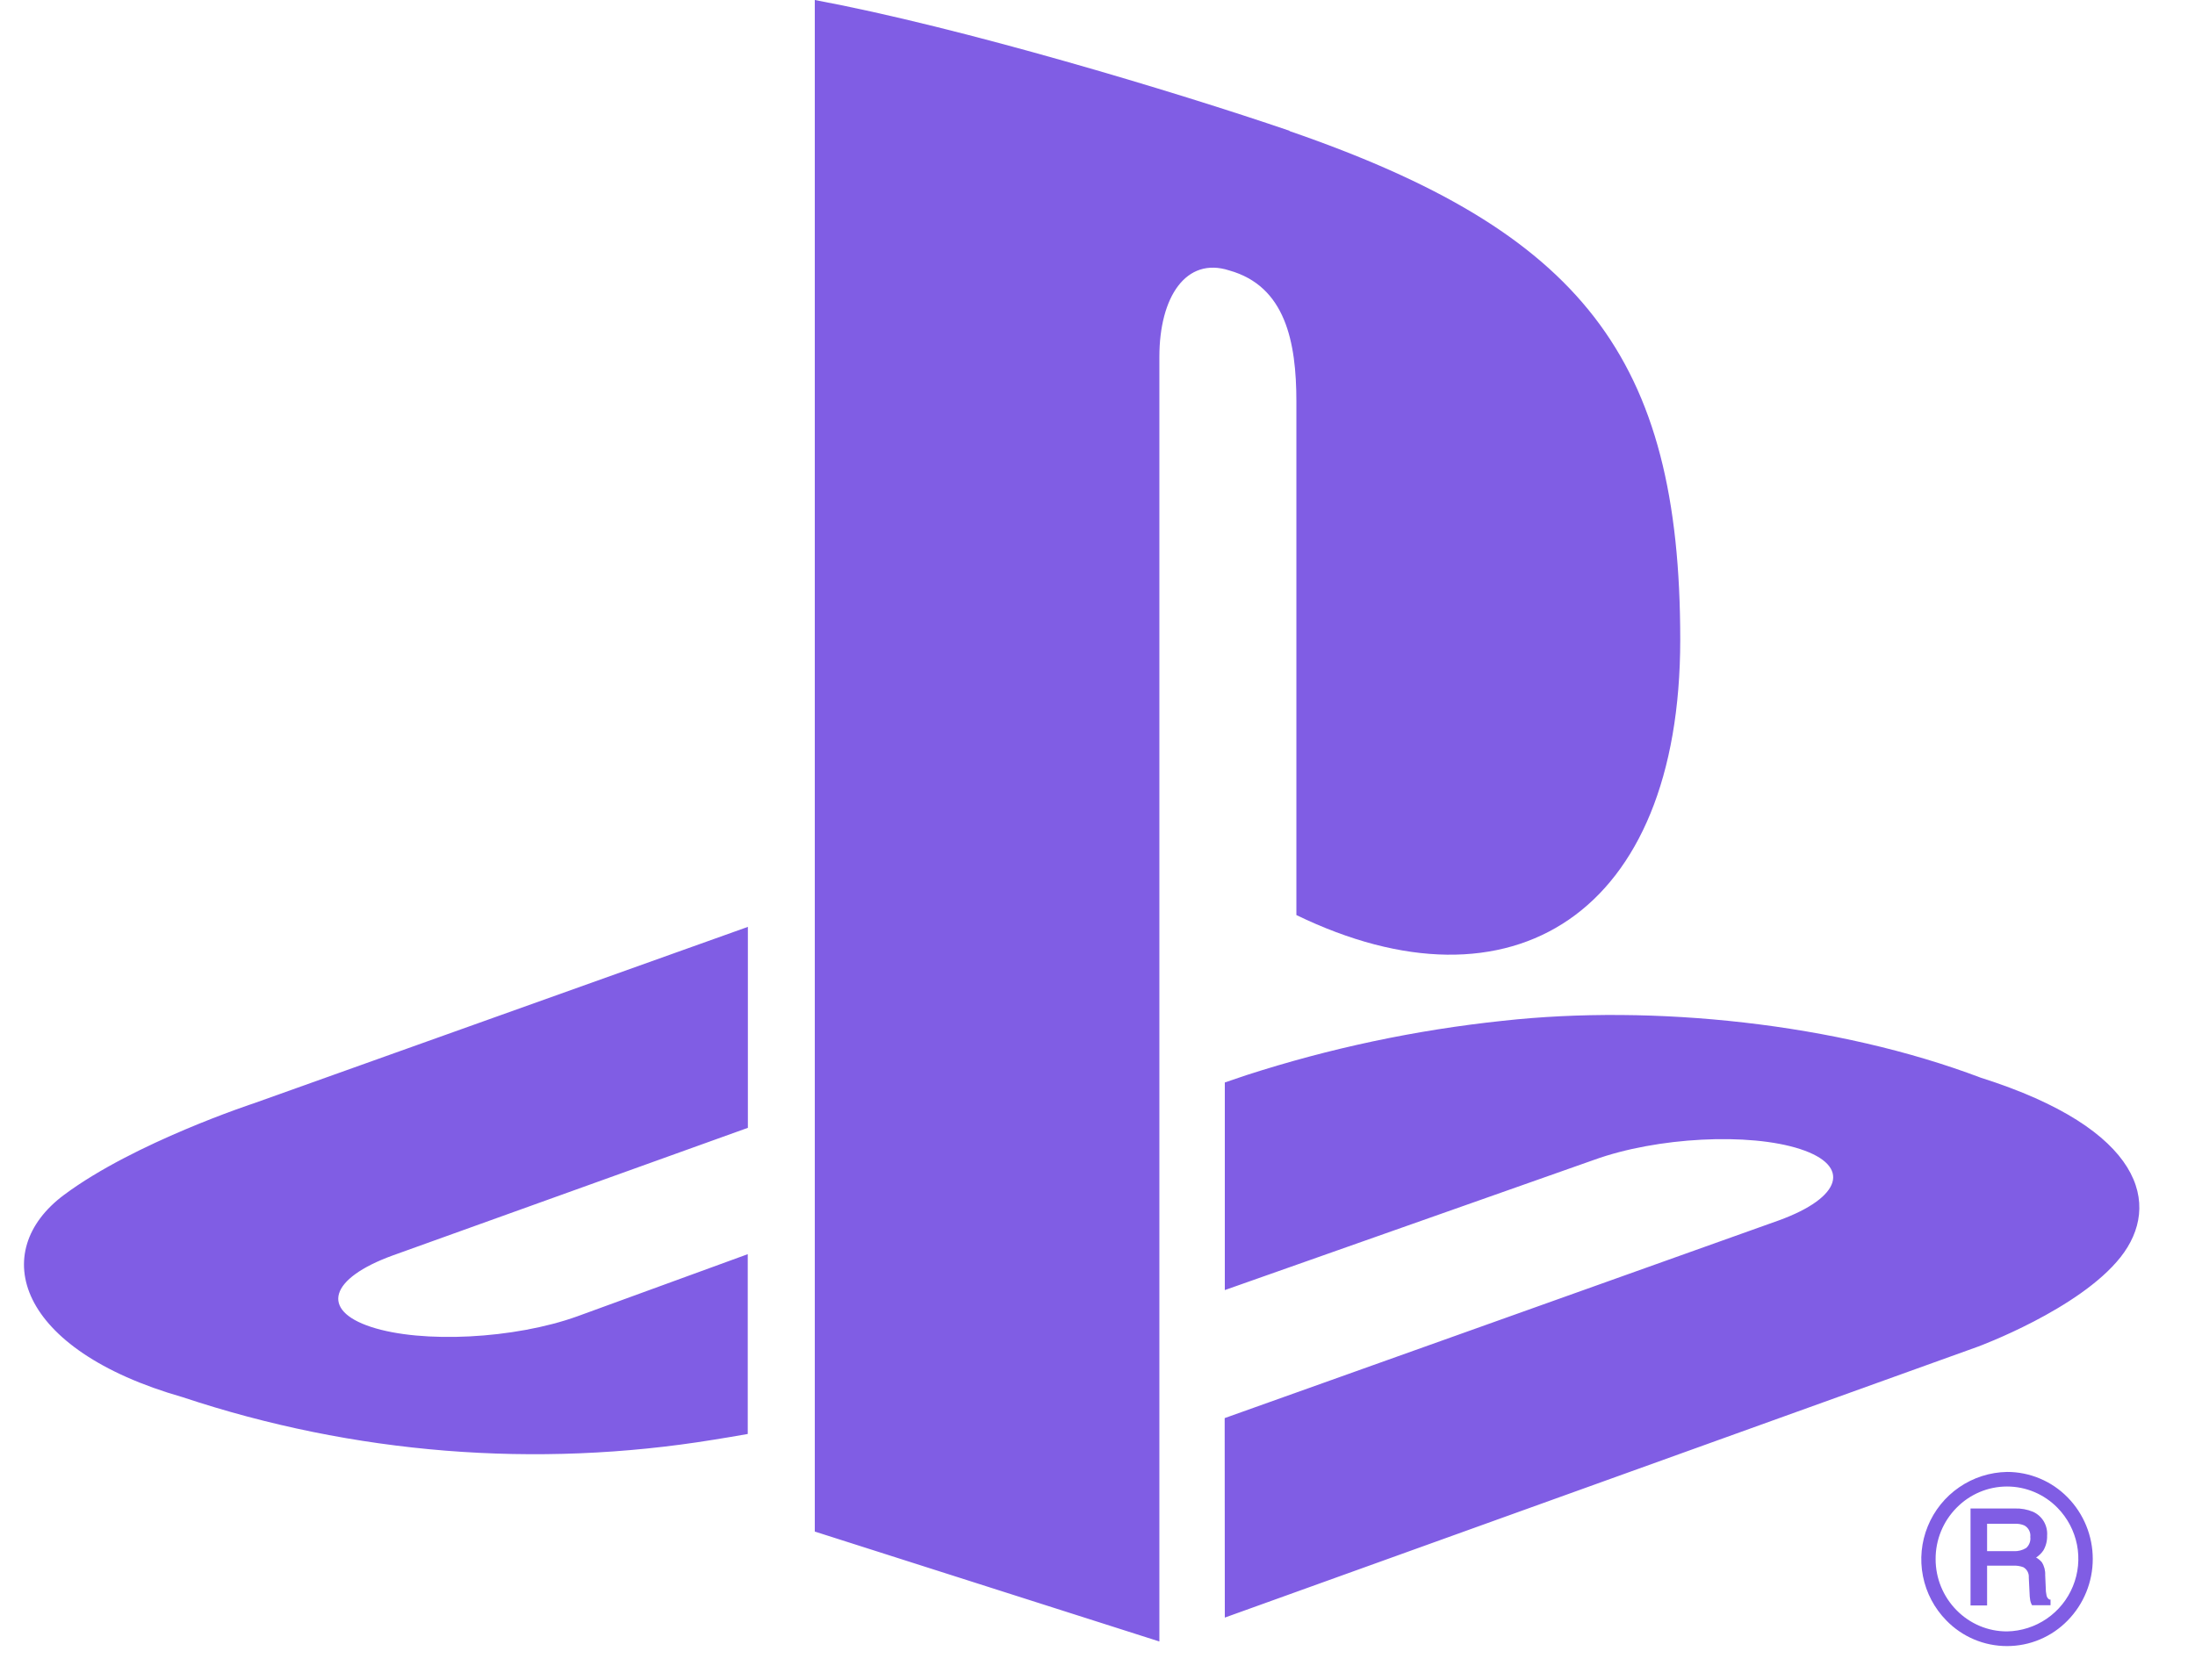 <svg width="64" height="49" viewBox="0 0 64 49" fill="none" xmlns="http://www.w3.org/2000/svg">
<g clip-path="url(#clip0)">
<path fill-rule="evenodd" clip-rule="evenodd" d="M5.326 40.75C0.474 39.362 -0.35 36.499 1.868 34.849C3.919 33.319 7.406 32.177 7.406 32.177L21.806 27.033V32.894L11.443 36.619C9.61 37.287 9.33 38.213 10.82 38.701C12.309 39.189 15.002 39.051 16.832 38.392L21.802 36.579V41.823C21.488 41.881 21.134 41.937 20.811 41.99C15.625 42.836 10.311 42.41 5.326 40.75ZM35.708 41.36L51.868 35.593C53.703 34.925 53.983 34.003 52.493 33.515C51.004 33.027 48.312 33.165 46.481 33.827L35.712 37.626V31.571L36.336 31.359C38.769 30.572 41.277 30.04 43.82 29.772C48.196 29.288 53.553 29.839 57.757 31.433C62.498 32.934 63.033 35.145 61.828 36.668C60.623 38.191 57.671 39.276 57.671 39.276L35.712 47.178L35.708 41.36ZM37.599 3.823C46.107 6.76 48.991 10.417 48.991 18.656C48.991 26.683 44.061 29.727 37.799 26.688V11.717C37.799 9.963 37.478 8.346 35.84 7.887C34.584 7.482 33.804 8.655 33.804 10.41V47.875L23.757 44.669V0C28.03 0.797 34.254 2.672 37.599 3.814V3.823ZM59.198 44.829C59.206 44.888 59.198 44.948 59.177 45.003C59.156 45.059 59.122 45.108 59.078 45.148C58.968 45.215 58.84 45.248 58.711 45.241H57.938V44.442H58.757C58.849 44.438 58.94 44.455 59.025 44.491C59.084 44.523 59.132 44.573 59.163 44.633C59.194 44.694 59.206 44.762 59.198 44.829ZM59.753 46.651C59.731 46.637 59.712 46.619 59.697 46.597C59.683 46.576 59.674 46.551 59.67 46.526C59.654 46.453 59.647 46.378 59.648 46.303L59.632 45.94C59.639 45.808 59.605 45.676 59.534 45.564C59.487 45.508 59.431 45.462 59.367 45.426C59.451 45.372 59.523 45.301 59.579 45.219C59.655 45.088 59.693 44.938 59.688 44.787C59.699 44.643 59.665 44.499 59.592 44.374C59.518 44.25 59.408 44.151 59.276 44.092C59.109 44.023 58.929 43.99 58.748 43.996H57.455V46.824H57.938V45.664H58.699C58.8 45.658 58.901 45.674 58.995 45.709C59.048 45.739 59.09 45.783 59.118 45.836C59.146 45.889 59.159 45.949 59.154 46.009L59.176 46.455C59.177 46.529 59.184 46.604 59.196 46.677C59.203 46.714 59.215 46.75 59.231 46.784L59.249 46.818H59.788V46.653L59.753 46.651ZM56.437 45.47C56.435 44.911 56.654 44.374 57.047 43.976C57.239 43.78 57.468 43.624 57.72 43.517C57.973 43.41 58.245 43.355 58.519 43.355C58.793 43.355 59.065 43.41 59.318 43.517C59.571 43.624 59.799 43.78 59.991 43.976C60.281 44.272 60.478 44.646 60.559 45.052C60.639 45.459 60.598 45.88 60.441 46.263C60.285 46.647 60.019 46.976 59.678 47.21C59.336 47.444 58.933 47.574 58.519 47.581C58.245 47.582 57.973 47.527 57.721 47.421C57.468 47.314 57.239 47.158 57.047 46.962C56.655 46.565 56.436 46.029 56.437 45.47ZM58.519 48.009C58.849 48.009 59.175 47.944 59.479 47.815C59.782 47.687 60.057 47.499 60.287 47.263C60.757 46.783 61.019 46.139 61.019 45.468C61.019 44.797 60.757 44.153 60.287 43.673C60.057 43.438 59.782 43.25 59.478 43.123C59.175 42.995 58.848 42.929 58.519 42.93C58.021 42.939 57.537 43.094 57.126 43.376C56.716 43.657 56.397 44.053 56.209 44.514C56.02 44.975 55.971 45.481 56.068 45.97C56.164 46.458 56.402 46.908 56.751 47.263C56.981 47.499 57.255 47.687 57.559 47.815C57.863 47.944 58.189 48.009 58.519 48.009Z" fill="#805DE4"/>
</g>
<defs>
<clipPath id="clip0">
<rect width="63" height="49" fill="white" transform="translate(0.242)"/>
</clipPath>
</defs>
</svg>
